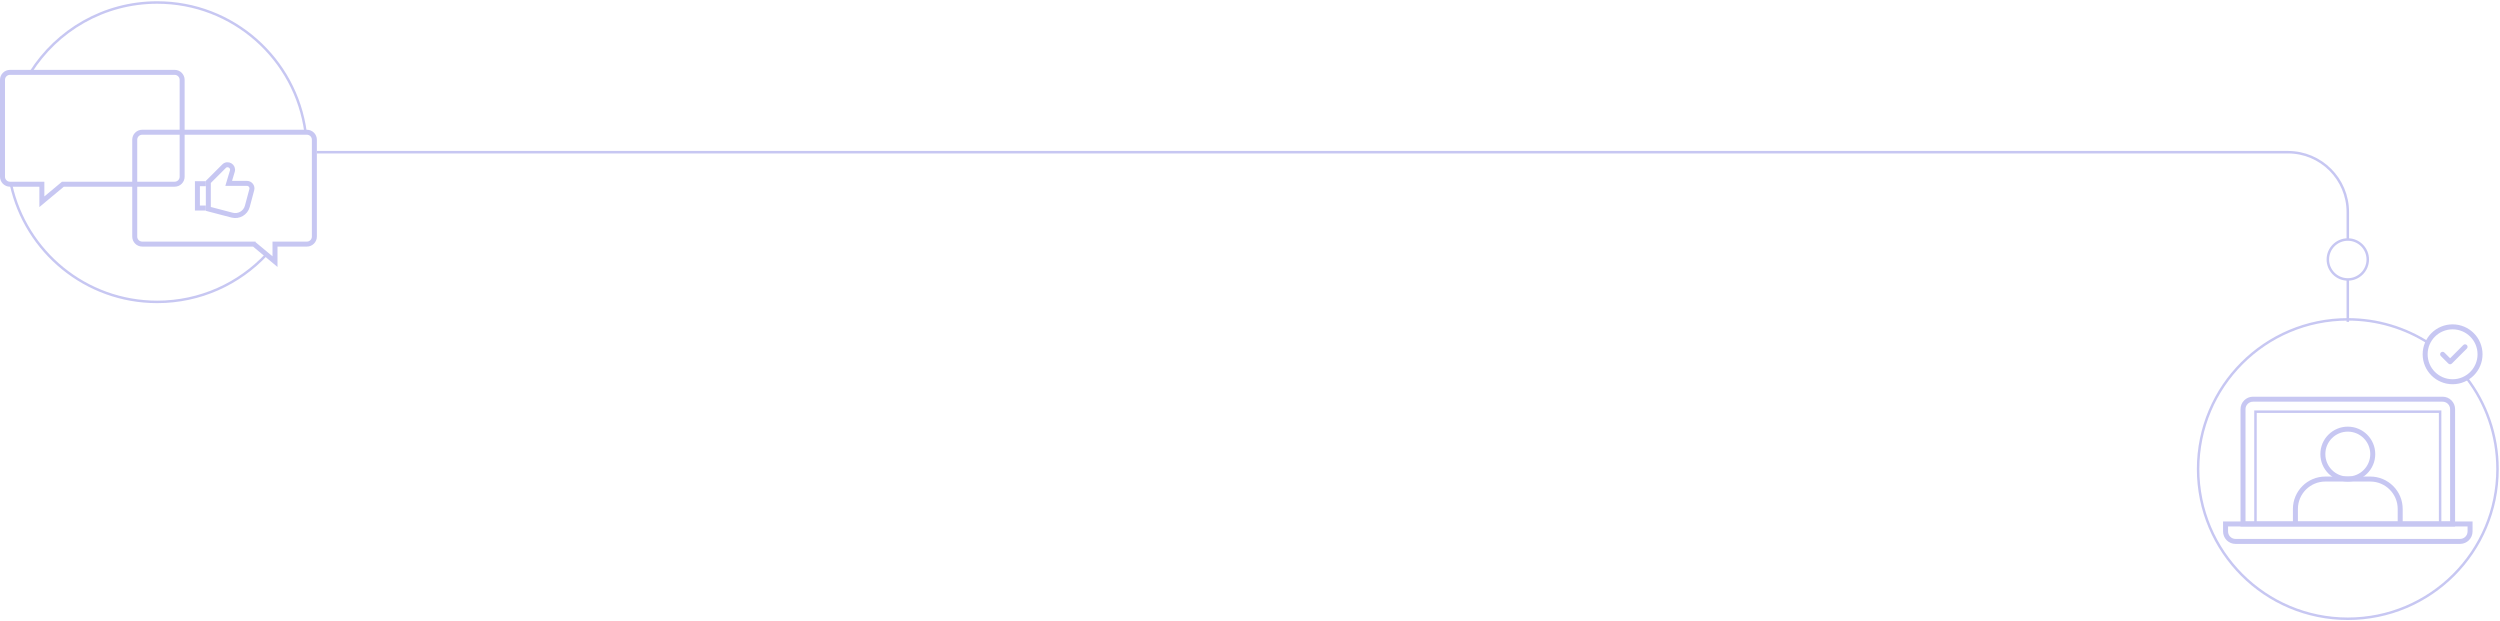 <svg width="1002" height="249" viewBox="0 0 1002 249" fill="none" xmlns="http://www.w3.org/2000/svg"><path d="M941 96V85c0-13.255-10.745-24-24-24H127" stroke="#c7c7f2"/><path d="M941 112v17" stroke="#c7c7f2"/><circle cx="941" cy="104" r="8" stroke="#c7c7f2"/><path d="M12.236 29C22.865 12.175 41.627 1 63 1c30.425.0 55.56 22.645 59.471 52M4.412 74C10.351 100.887 34.327 121 63 121c17.282.0 32.858-7.307 43.807-19" stroke="#c7c7f2"/><path d="M25.573 73.832H25.211L24.933 74.064l-8.154 6.8V74.832v-1H15.779 4c-1.657.0-3-1.343-3-3V32c0-1.657 1.343-3 3-3H70C71.657 29 73 30.343 73 32V70.832c0 1.657-1.343 3-3 3H25.573z" stroke="#c7c7f2" stroke-width="2"/><path d="M101.426 97.832h.363L102.067 98.064 110.221 104.864V98.832v-1h1H123c1.657.0 3-1.343 3-3V56c0-1.657-1.343-3-3-3H57c-1.657.0-3 1.343-3 3V94.832c0 1.657 1.343 3 3 3h44.426z" stroke="#c7c7f2" stroke-width="2"/><g clip-path="url(#clip0)"><path d="M92.042 72.213 91.656 73.5H93h5.983C100.298 73.5 101.255 74.747 100.915 76.016l-1.783 6.672C98.421 85.348 95.693 86.933 93.031 86.233L83.5 83.729V72.914l6.293-6.293C91.262 65.152 93.72 66.62 93.123 68.61L92.042 72.213z" stroke="#c7c7f2" stroke-width="2"/><path d="M82.5 73.625H79.125v9.75H82.5" stroke="#c7c7f2" stroke-width="2"/></g><path d="M988.625 151.5C996.386 161.612 1001 174.267 1001 188 1001 221.137 974.137 248 941 248s-60-26.863-60-60S907.863 128 941 128C952.94 128 964.066 131.488 973.413 137.5" stroke="#c7c7f2"/><circle cx="983" cy="142" r="11" stroke="#c7c7f2" stroke-width="2"/><path fill-rule="evenodd" clip-rule="evenodd" d="M988.707 138.293C989.098 138.683 989.098 139.317 988.707 139.707l-6 6C982.317 146.098 981.683 146.098 981.293 145.707l-3-3C977.902 142.317 977.902 141.683 978.293 141.293 978.683 140.902 979.317 140.902 979.707 141.293L982 143.586 987.293 138.293C987.683 137.902 988.317 137.902 988.707 138.293z" fill="#c7c7f2"/><path d="M892 210h98v3c0 2.209-1.791 4-4 4H896C893.791 217 892 215.209 892 213v-3z" stroke="#c7c7f2" stroke-width="2"/><path d="M899 164c0-2.209 1.791-4 4-4h76c2.209.0 4 1.791 4 4v46H899V164z" stroke="#c7c7f2" stroke-width="2"/><path d="M904 165h74v45H904V165z" stroke="#c7c7f2"/><circle cx="941" cy="182" r="10" stroke="#c7c7f2" stroke-width="2"/><path d="M920 210v-6C920 197.373 925.373 192 932 192h18C956.627 192 962 197.373 962 204v6" stroke="#c7c7f2" stroke-width="2"/><defs><clipPath id="clip0"><rect width="24" height="24" fill="#fff" transform="translate(78 65)"/></clipPath></defs></svg>